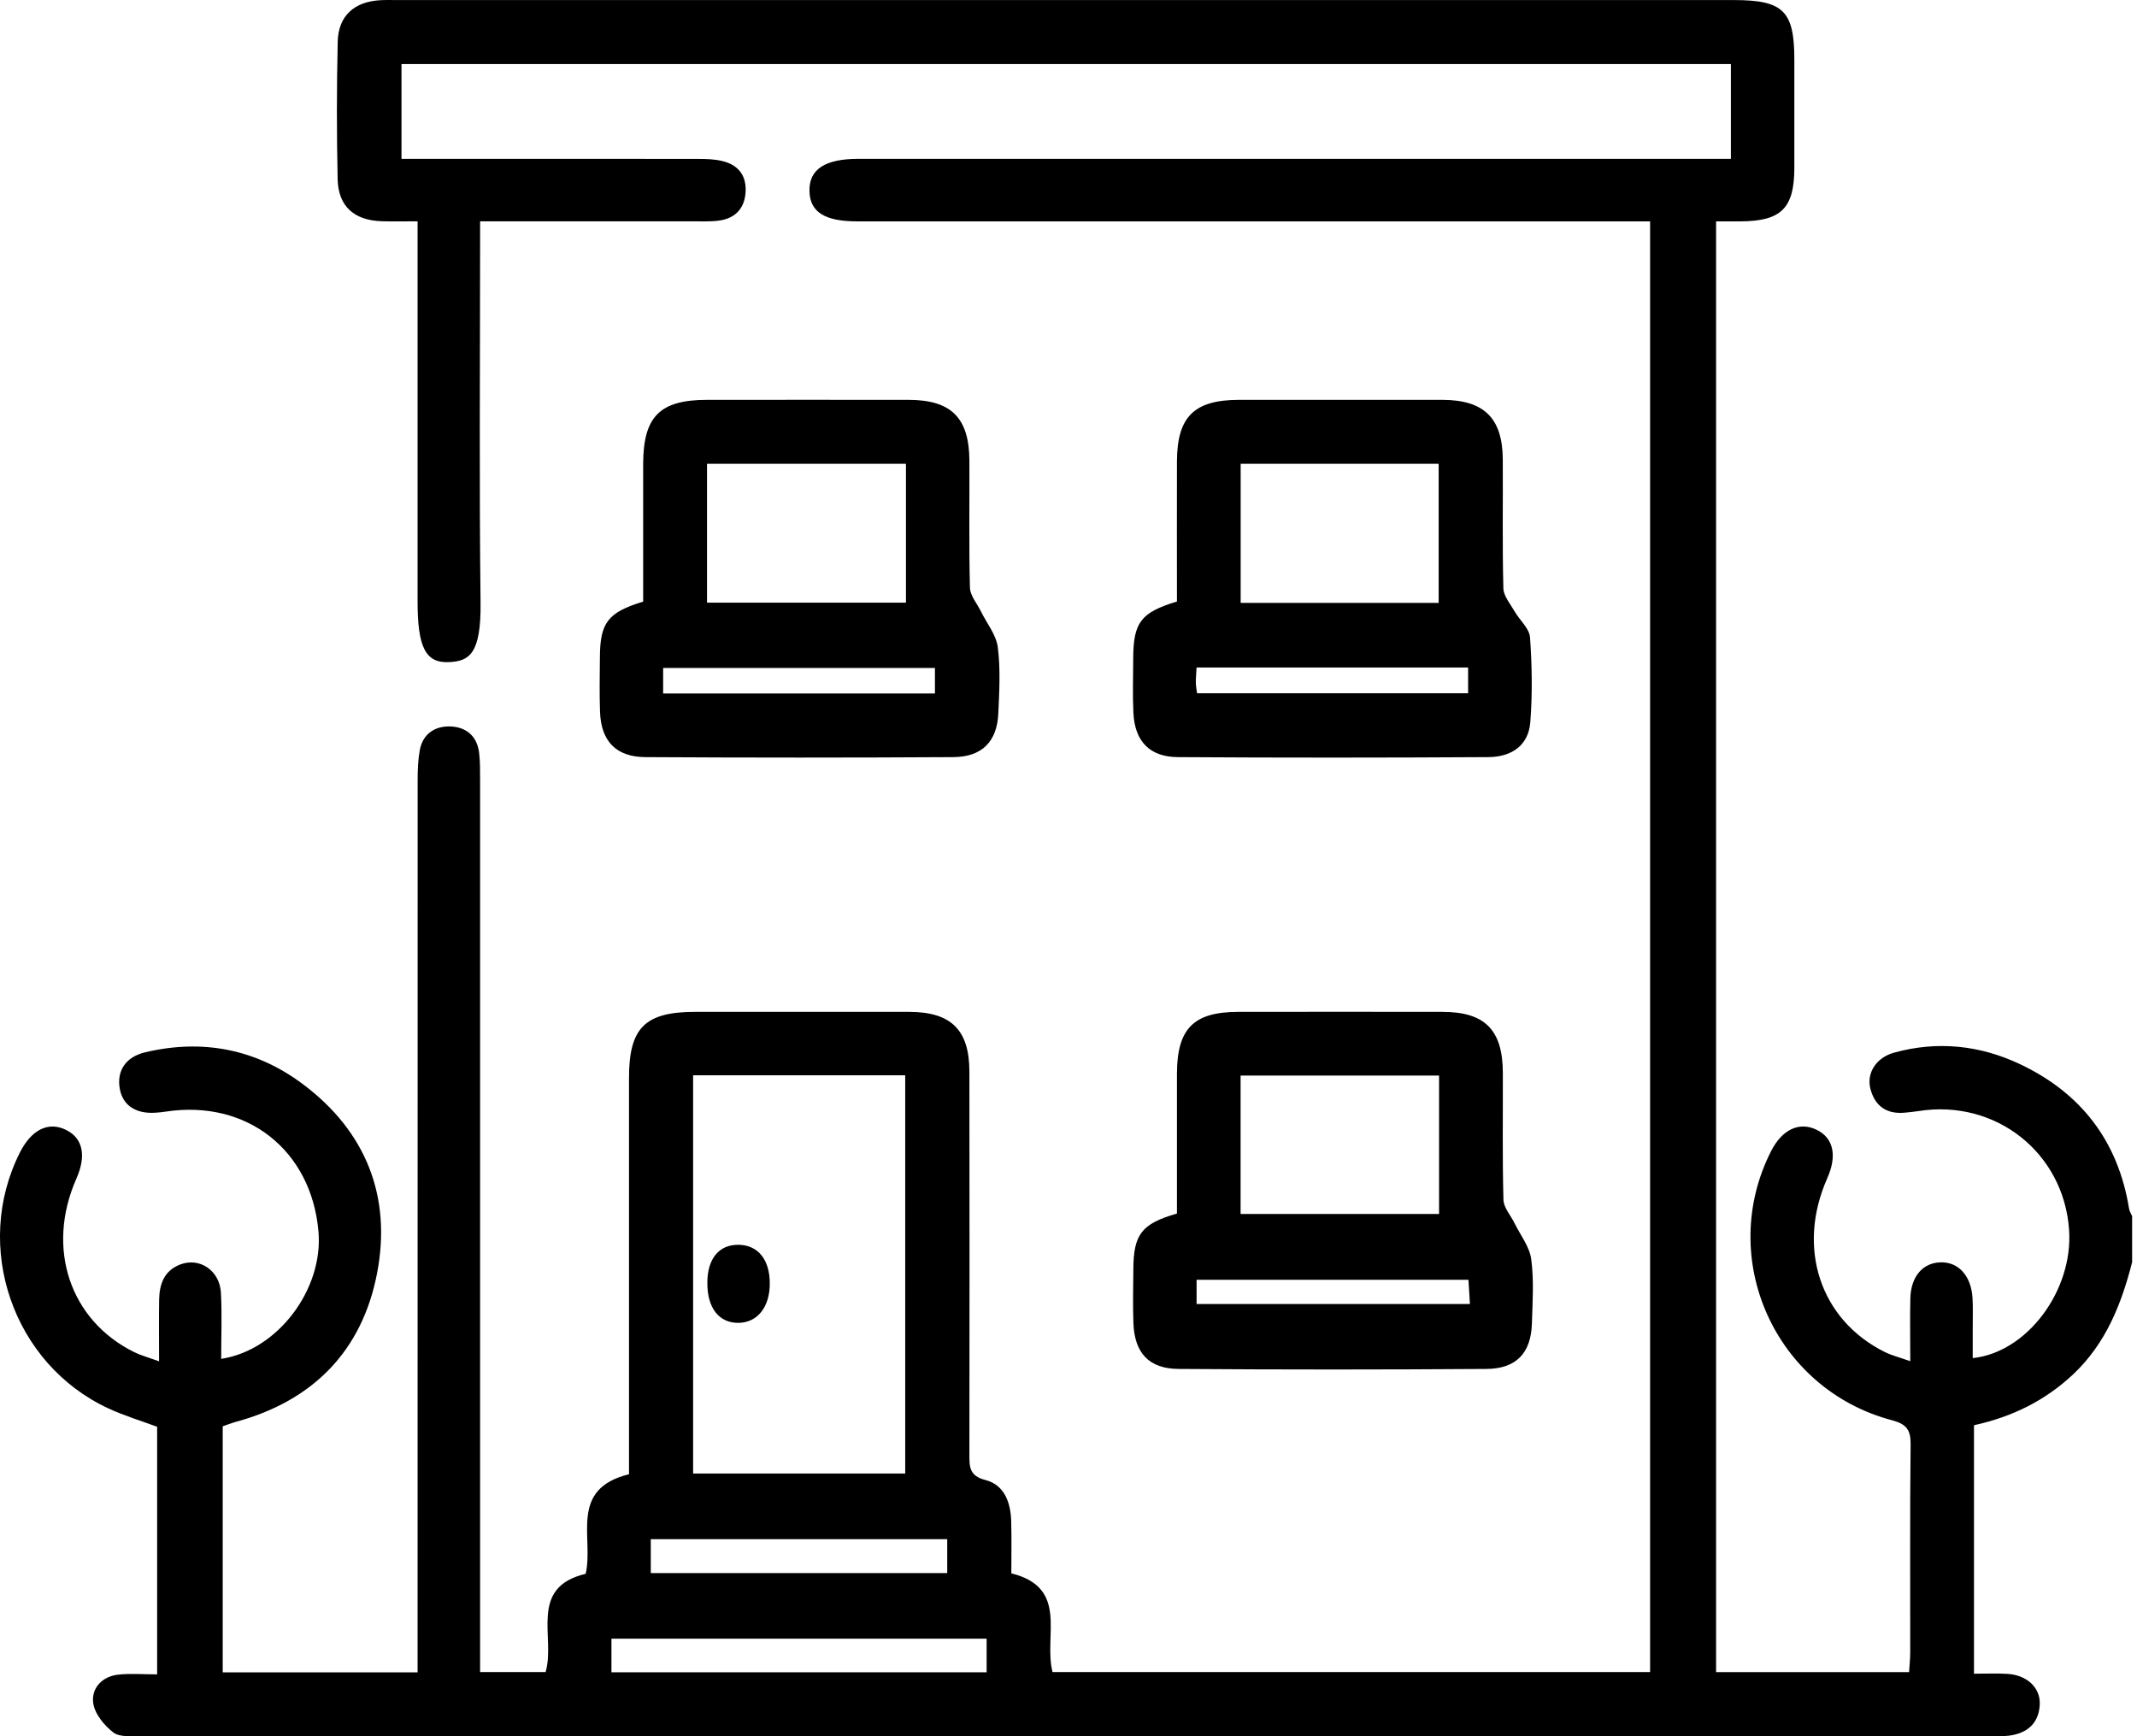 <svg width="32" height="26" viewBox="0 0 32 26" fill="none" xmlns="http://www.w3.org/2000/svg">
<path d="M31.928 18.898C31.767 19.528 31.536 20.115 31.047 20.578C30.626 20.974 30.133 21.217 29.559 21.343V25.064C29.73 25.064 29.892 25.057 30.054 25.066C30.347 25.081 30.555 25.27 30.544 25.524C30.531 25.804 30.36 25.954 30.09 25.991C29.998 26.003 29.903 25.999 29.809 25.999C20.579 25.999 11.35 25.999 2.12 25.997C1.976 25.997 1.795 26.019 1.697 25.944C1.559 25.838 1.414 25.66 1.395 25.497C1.368 25.28 1.53 25.104 1.77 25.078C1.953 25.057 2.141 25.074 2.353 25.074V21.366C2.119 21.279 1.862 21.202 1.621 21.09C0.192 20.426 -0.412 18.667 0.298 17.259C0.472 16.914 0.726 16.79 0.99 16.921C1.241 17.045 1.296 17.306 1.144 17.65C0.684 18.69 1.045 19.774 2.013 20.25C2.113 20.299 2.223 20.328 2.382 20.386C2.382 20.052 2.378 19.756 2.383 19.46C2.388 19.229 2.457 19.029 2.698 18.936C2.987 18.825 3.289 19.023 3.308 19.358C3.326 19.686 3.312 20.014 3.312 20.349C4.162 20.22 4.843 19.305 4.769 18.444C4.664 17.223 3.697 16.463 2.484 16.646C2.432 16.654 2.381 16.66 2.329 16.663C2.033 16.683 1.839 16.553 1.794 16.307C1.745 16.04 1.878 15.828 2.175 15.758C3.032 15.555 3.833 15.709 4.535 16.235C5.478 16.941 5.865 17.915 5.648 19.058C5.426 20.228 4.687 20.982 3.522 21.295C3.463 21.312 3.405 21.335 3.335 21.359V25.044H6.253C6.253 24.905 6.253 24.775 6.253 24.644C6.253 20.321 6.253 15.996 6.254 11.673C6.254 11.528 6.26 11.381 6.285 11.239C6.327 10.999 6.5 10.877 6.727 10.878C6.968 10.881 7.142 11.012 7.174 11.27C7.19 11.403 7.189 11.539 7.189 11.674C7.189 15.988 7.189 20.301 7.189 24.615V25.039H8.17C8.323 24.522 7.906 23.772 8.77 23.568C8.895 23.03 8.511 22.299 9.419 22.077C9.419 21.973 9.419 21.862 9.419 21.751C9.419 19.88 9.419 18.009 9.419 16.138C9.419 15.392 9.659 15.153 10.408 15.153C11.479 15.153 12.55 15.152 13.62 15.153C14.241 15.155 14.515 15.423 14.516 16.045C14.519 17.957 14.518 19.87 14.516 21.782C14.516 21.967 14.514 22.102 14.758 22.164C15.041 22.237 15.134 22.502 15.142 22.78C15.149 23.038 15.144 23.297 15.144 23.561C16.015 23.777 15.622 24.501 15.761 25.039H24.709V3.315C24.581 3.315 24.461 3.315 24.341 3.315C20.505 3.315 16.67 3.315 12.835 3.315C12.347 3.315 12.126 3.173 12.121 2.859C12.114 2.537 12.353 2.379 12.85 2.379C17.081 2.379 21.311 2.379 25.541 2.379C25.662 2.379 25.783 2.379 25.919 2.379V0.959H6.012V2.379H6.336C7.708 2.379 9.08 2.378 10.452 2.38C10.576 2.38 10.703 2.383 10.822 2.413C11.069 2.474 11.186 2.645 11.163 2.897C11.141 3.136 10.997 3.273 10.763 3.304C10.63 3.321 10.493 3.314 10.358 3.314C9.32 3.314 8.281 3.314 7.189 3.314V3.693C7.189 5.47 7.175 7.248 7.196 9.025C7.205 9.8 7.021 9.899 6.73 9.915C6.372 9.935 6.253 9.695 6.253 9.004C6.253 7.248 6.253 5.491 6.253 3.735V3.314C6.058 3.314 5.886 3.318 5.715 3.313C5.302 3.3 5.065 3.089 5.056 2.683C5.041 1.997 5.041 1.31 5.057 0.625C5.066 0.236 5.306 0.024 5.696 0.003C5.779 -0.002 5.862 0.001 5.945 0.001C12.618 0.001 19.291 0.001 25.964 0.001C26.704 0.001 26.869 0.164 26.869 0.894C26.869 1.434 26.87 1.975 26.869 2.515C26.868 3.119 26.672 3.312 26.063 3.315C25.95 3.315 25.837 3.315 25.697 3.315V25.04H28.587C28.592 24.946 28.604 24.847 28.604 24.748C28.606 23.708 28.598 22.669 28.61 21.63C28.613 21.413 28.546 21.326 28.337 21.27C26.58 20.809 25.701 18.847 26.522 17.236C26.685 16.916 26.94 16.794 27.197 16.916C27.454 17.037 27.514 17.302 27.362 17.644C26.9 18.686 27.253 19.763 28.222 20.246C28.329 20.299 28.448 20.328 28.605 20.384C28.605 20.039 28.599 19.741 28.606 19.443C28.614 19.12 28.788 18.915 29.049 18.904C29.321 18.891 29.516 19.1 29.537 19.436C29.546 19.591 29.539 19.747 29.54 19.903C29.54 20.047 29.54 20.191 29.54 20.338C30.358 20.252 31.046 19.321 30.983 18.417C30.903 17.262 29.884 16.457 28.732 16.638C28.66 16.649 28.588 16.656 28.516 16.663C28.247 16.686 28.074 16.56 28.008 16.305C27.947 16.07 28.094 15.838 28.361 15.764C29.008 15.584 29.647 15.652 30.244 15.934C31.16 16.365 31.718 17.088 31.881 18.099C31.887 18.138 31.911 18.175 31.927 18.212V18.898H31.928ZM10.379 16.102V22.066H13.555V16.102H10.379V16.102ZM14.773 24.539H9.156V25.043H14.774V24.539H14.773ZM9.745 23.049V23.557H14.184V23.049H9.745V23.049Z" fill="black"/>
<path d="M9.631 9.01C9.631 8.311 9.63 7.627 9.631 6.943C9.634 6.236 9.882 5.988 10.587 5.988C11.594 5.988 12.601 5.986 13.608 5.988C14.245 5.989 14.513 6.258 14.516 6.899C14.519 7.533 14.508 8.166 14.524 8.799C14.527 8.918 14.628 9.034 14.686 9.151C14.774 9.331 14.916 9.503 14.941 9.69C14.983 10.017 14.964 10.353 14.949 10.685C14.93 11.107 14.702 11.336 14.274 11.338C12.738 11.347 11.201 11.347 9.665 11.338C9.224 11.336 8.999 11.097 8.985 10.658C8.975 10.388 8.981 10.118 8.983 9.848C8.985 9.325 9.099 9.172 9.631 9.009V9.01ZM13.566 6.945H10.587V9.025H13.566V6.945ZM9.93 10.385H14V10.003H9.93V10.385Z" fill="black"/>
<path d="M17.624 18.172C17.624 17.463 17.623 16.768 17.624 16.074C17.627 15.401 17.875 15.153 18.545 15.153C19.563 15.152 20.581 15.151 21.599 15.153C22.235 15.153 22.502 15.422 22.504 16.065C22.506 16.699 22.496 17.332 22.513 17.966C22.516 18.084 22.621 18.199 22.678 18.316C22.766 18.495 22.904 18.669 22.929 18.857C22.971 19.173 22.949 19.5 22.939 19.821C22.926 20.261 22.705 20.497 22.259 20.5C20.722 20.511 19.185 20.511 17.648 20.5C17.204 20.497 16.989 20.261 16.972 19.815C16.962 19.546 16.969 19.276 16.971 19.005C16.974 18.485 17.094 18.325 17.624 18.173V18.172ZM18.577 18.179H21.549V16.107H18.577V18.179V18.179ZM17.918 19.528H22.011C22.002 19.379 21.996 19.269 21.989 19.165H17.918V19.528Z" fill="black"/>
<path d="M17.624 9.009C17.624 8.298 17.622 7.602 17.624 6.907C17.627 6.241 17.882 5.989 18.55 5.988C19.568 5.987 20.585 5.987 21.603 5.988C22.223 5.99 22.499 6.262 22.503 6.878C22.507 7.522 22.495 8.166 22.512 8.81C22.515 8.927 22.617 9.045 22.681 9.157C22.757 9.289 22.901 9.411 22.911 9.545C22.941 9.967 22.948 10.396 22.915 10.818C22.888 11.15 22.651 11.336 22.284 11.338C20.736 11.347 19.189 11.348 17.641 11.338C17.215 11.336 16.993 11.102 16.972 10.677C16.959 10.408 16.968 10.138 16.969 9.867C16.97 9.322 17.081 9.172 17.623 9.008L17.624 9.009ZM21.543 9.028V6.945H18.578V9.028H21.543ZM17.926 10.382H21.984V9.996H17.918C17.913 10.083 17.906 10.153 17.907 10.223C17.907 10.273 17.918 10.323 17.925 10.381L17.926 10.382Z" fill="black"/>
<path d="M10.592 19.207C10.594 18.846 10.767 18.637 11.061 18.641C11.351 18.645 11.527 18.863 11.527 19.221C11.527 19.572 11.344 19.803 11.064 19.81C10.768 19.816 10.589 19.588 10.592 19.207V19.207Z" fill="black"/>
</svg>
